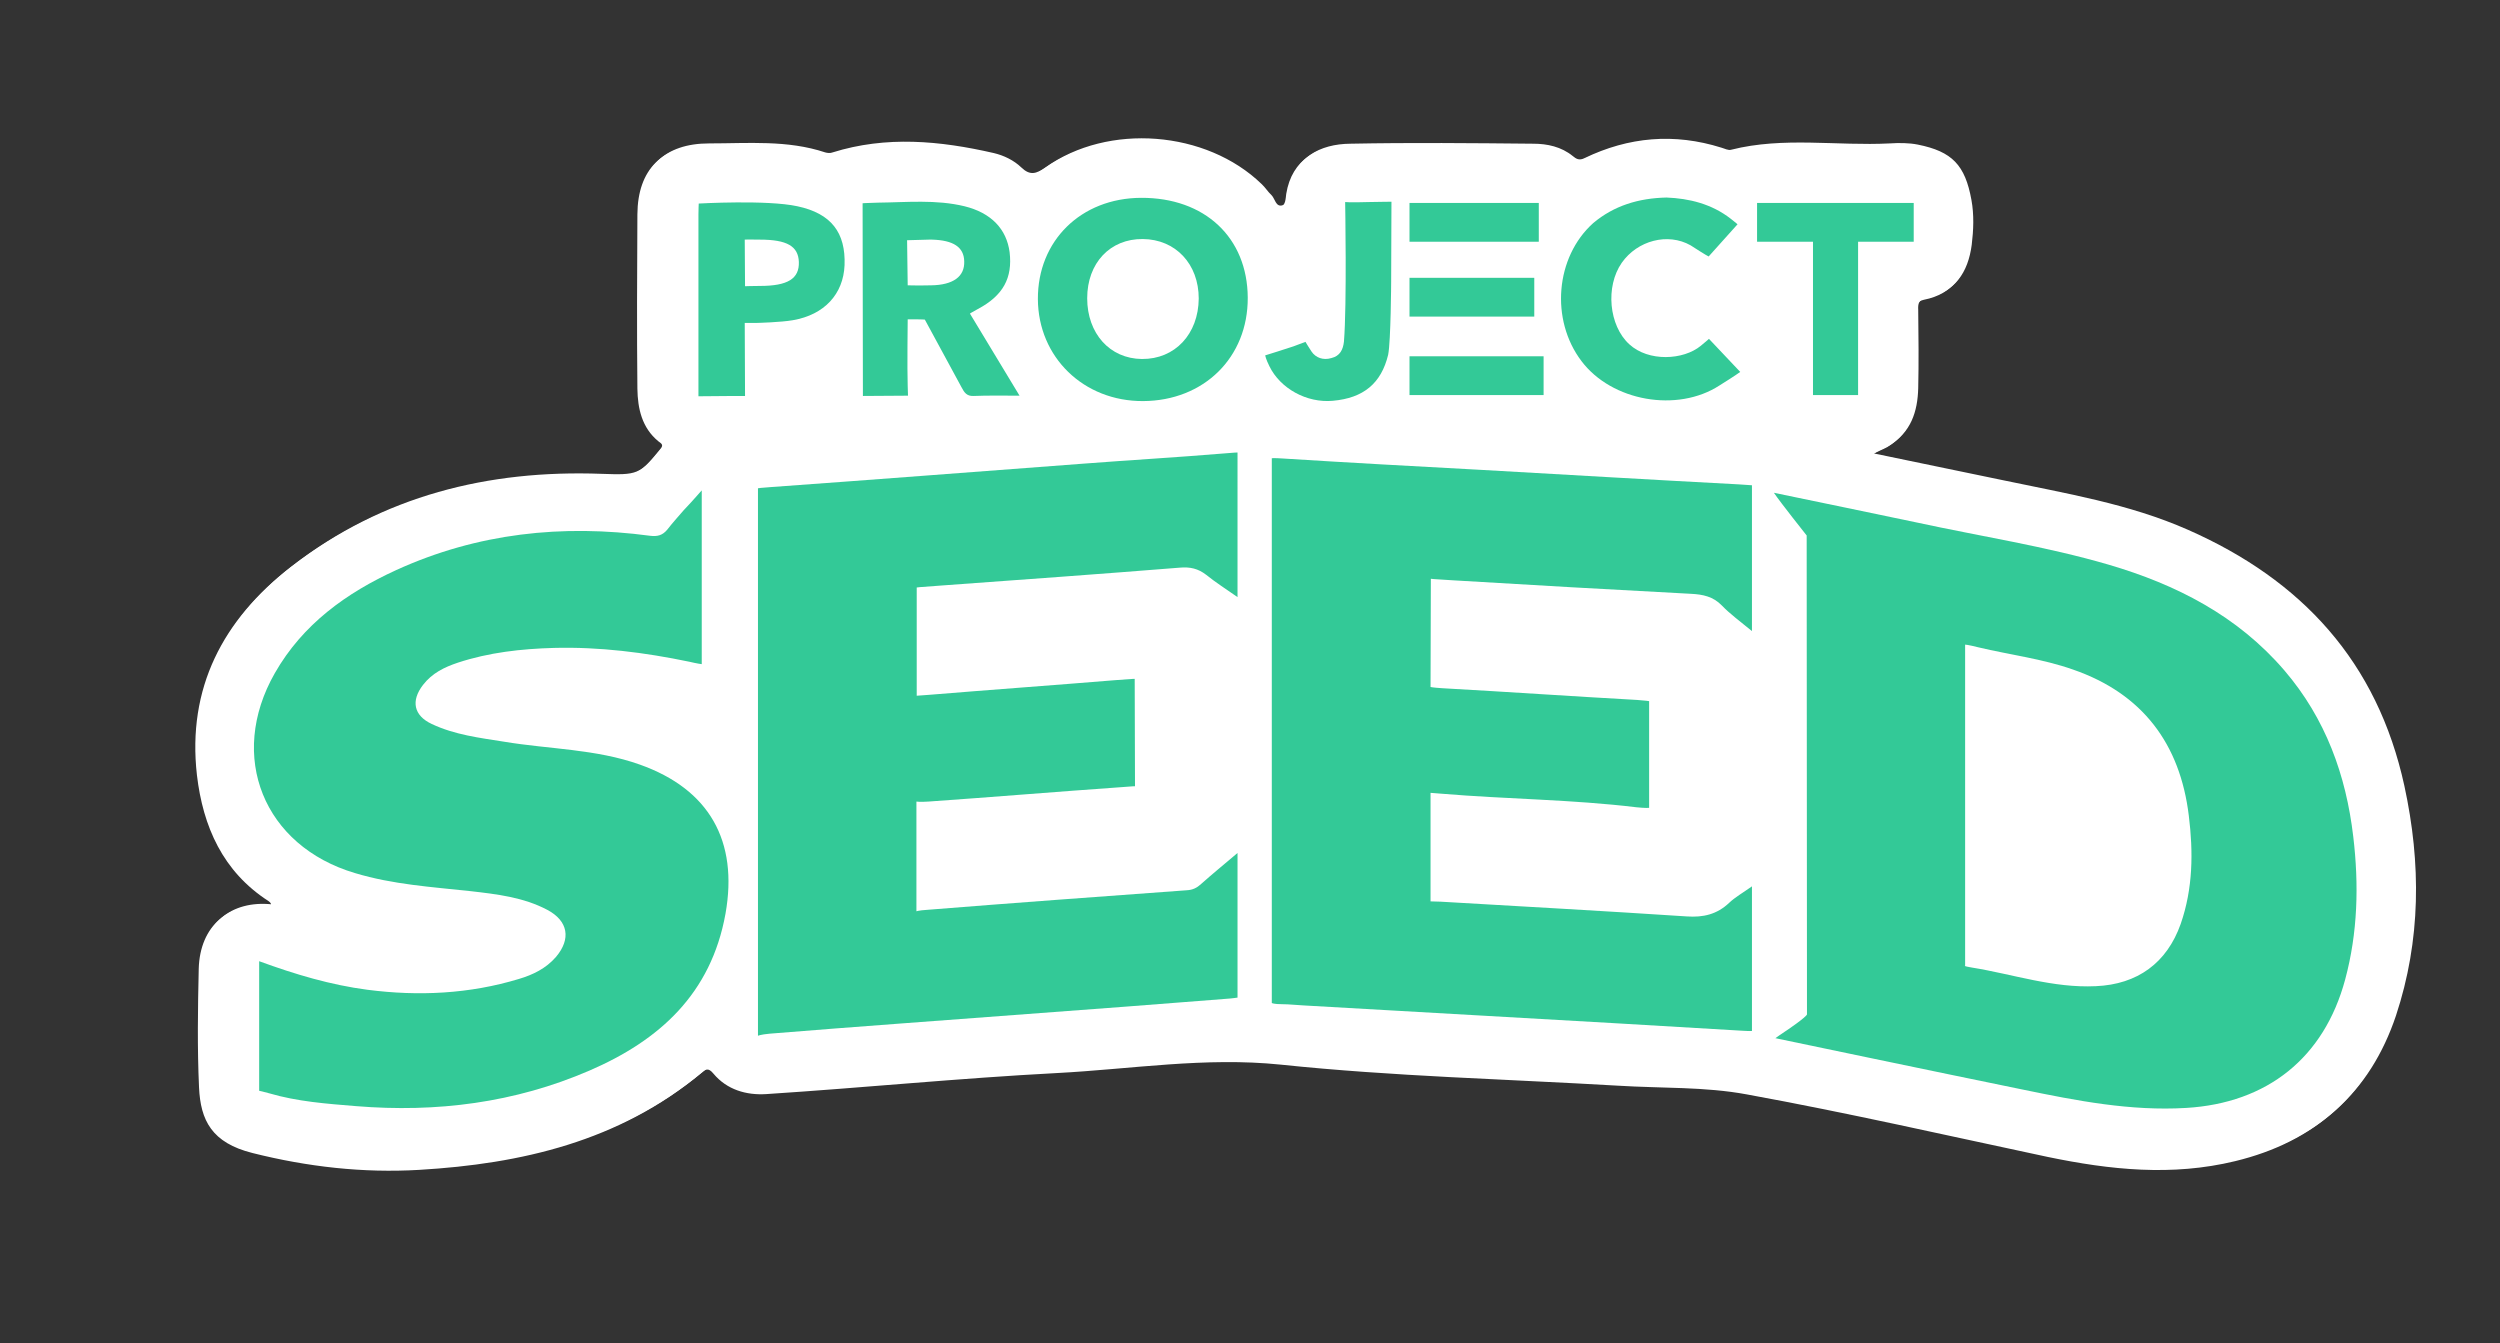 <svg xmlns="http://www.w3.org/2000/svg" xmlns:xlink="http://www.w3.org/1999/xlink" id="Layer_1" x="0" y="0" version="1.1" viewBox="0 0 831.5 446.8" xml:space="preserve" style="enable-background:new 0 0 831.5 446.8"><rect x="0" y="0" width="831.5" height="446.8" fill="#333333" stroke="none"/><style type="text/css">.st0{fill:#fff}.st1{fill:#33c997}</style><g><path d="M623.2,150.8c14.3,3,28.6,5.9,42.9,8.9c20.8,4.4,41.9,7.8,61.6,16.5c37.9,16.7,63,43.9,72,85.2 c5.6,25.8,5.5,51.3-2.8,76.4c-8.6,25.6-26.4,41.5-52.9,47.9c-21,5.1-41.6,2.9-62.3-1.4c-33.4-7.1-66.6-14.7-100.1-20.8 c-14-2.6-28.5-2-42.8-2.9c-37.4-2.2-75-3.1-112.2-7c-25.2-2.6-49.7,1.5-74.5,2.8c-32.3,1.7-64.4,4.9-96.7,7 c-6.5,0.4-13-1.4-17.5-6.8c-1.8-2.2-2.7-1.4-4.2-0.1c-27.2,22.6-59.7,30.1-93.7,32.1c-18.6,1.1-37.1-1-55.4-5.6 c-13.6-3.4-17.3-10.9-17.8-21.8c-0.6-13.1-0.4-26.3-0.1-39.5c0.4-14.3,10-22.4,23.9-20.9c0.4-0.8-0.2-1.2-0.7-1.6 c-15.2-9.8-21.8-24.8-23.8-41.9c-3.3-29,8.7-51.7,31-69c30.2-23.4,65.3-32.1,103-30.7c11.8,0.4,12.7,0.4,20.1-8.7 c1.3-1.5,0.3-1.9-0.6-2.6c-5.5-4.5-6.9-10.9-7-17.5c-0.2-19.3-0.1-38.7,0-58c0.1-15,8.3-23.1,23.3-23.1c12.9,0,26-1.2,38.6,3 c0.7,0.2,1.7,0.3,2.4,0c17.9-5.6,35.7-3.9,53.6,0.2c3.4,0.8,6.7,2.4,9.2,4.8c2.9,2.8,5,2.1,8,0c20.9-14.9,53.5-12.3,71.9,5.5 c1.2,1.1,2.1,2.6,3.3,3.7c1.2,1.2,1.4,4,3.6,3.4c1.7-0.4,1.7-2.8,1.9-4.3c1.9-11.7,10.7-16.1,20.7-16.2c20.3-0.4,40.6-0.2,60.9,0 c4.6,0,9.3,1,13.1,4.1c1.1,0.9,2.1,1.6,3.9,0.7c14.7-7.1,29.9-8.4,45.5-3.5c1.1,0.3,2.3,1,3.3,0.7c17.4-4.4,35.2-1.2,52.7-2.1 c3.1-0.2,6.4-0.2,9.4,0.4c11.4,2.3,15.7,6.8,17.8,18.4c0.9,4.9,0.7,10,0.1,14.9c-1.2,9.2-5.6,15.9-15.3,17.8 c-2.4,0.5-2.6,1.9-2.5,3.9c0.1,8.7,0.2,17.3,0,26c-0.2,7.8-2.4,14.7-9.7,19.1C626.7,149.1,625.1,149.6,623.2,150.8z" class="st0"/><path d="M622.6,151.3c14.3,3,28.6,5.9,42.9,8.9c20.8,4.4,41.9,7.8,61.6,16.5c37.9,16.7,63,43.9,72,85.2 c5.6,25.8,5.5,51.3-2.8,76.4c-8.6,25.6-26.4,41.5-52.9,47.9c-21,5.1-41.6,2.9-62.3-1.4c-33.4-7.1-66.6-14.7-100.1-20.8 c-14-2.6-28.5-2-42.8-2.9c-37.4-2.2-75-3.1-112.2-7c-25.2-2.6-49.7,1.5-74.5,2.8c-32.3,1.7-64.4,4.9-96.7,7 c-6.5,0.4-13-1.4-17.5-6.8c-1.8-2.2-2.7-1.4-4.2-0.1c-27.2,22.6-59.7,30.1-93.7,32.1c-18.6,1.1-37.1-1-55.4-5.6 c-13.6-3.4-17.3-10.9-17.8-21.8c-0.6-13.1-0.4-26.3-0.1-39.5c0.4-14.3,10-22.4,23.9-20.9c0.4-0.8-0.2-1.2-0.7-1.6 c-15.2-9.8-21.8-24.8-23.8-41.9c-3.3-29,8.7-51.7,31-69c30.2-23.4,65.3-32.1,103-30.7c11.8,0.4,12.7,0.4,20.1-8.7 c1.3-1.5,0.3-1.9-0.6-2.6c-5.5-4.5-6.9-10.9-7-17.5c-0.2-19.3-0.1-38.7,0-58c0.1-15,8.3-23.1,23.3-23.1c12.9,0,26-1.2,38.6,3 c0.7,0.2,1.7,0.3,2.4,0c17.9-5.6,35.7-3.9,53.6,0.2c3.4,0.8,6.7,2.4,9.2,4.8c2.9,2.8,5,2.1,8,0c20.9-14.9,53.5-12.3,71.9,5.5 c1.2,1.1,2.1,2.6,3.3,3.7c1.2,1.2,1.4,4,3.6,3.4c1.7-0.4,1.7-2.8,1.9-4.3c1.9-11.7,10.7-16.1,20.7-16.2c20.3-0.4,40.6-0.2,60.9,0 c4.6,0,9.3,1,13.1,4.1c1.1,0.9,2.1,1.6,3.9,0.7c14.7-7.1,29.9-8.4,45.5-3.5c1.1,0.3,2.3,1,3.3,0.7c17.4-4.4,35.2-1.2,52.7-2.1 c3.1-0.2,6.4-0.2,9.4,0.4c11.4,2.3,15.7,6.8,17.8,18.4c0.9,4.9,0.7,10,0.1,14.9c-1.2,9.2-5.6,15.9-15.3,17.8 c-2.4,0.5-2.6,1.9-2.5,3.9c0.1,8.7,0.2,17.3,0,26c-0.2,7.8-2.4,14.7-9.7,19.1C626.1,149.6,624.4,150.1,622.6,151.3z" class="st0"/><path d="M590.5,345.3c27.6,5.8,54.9,11.4,82.2,17.2c17.9,3.8,35.8,7.2,54.3,6.1c27-1.6,45.9-16.7,52.9-42.7 c4.2-15.7,4.6-31.6,2.7-47.5c-2.4-20.6-9.2-39.4-22.9-55.3c-15.6-18.2-36-28.6-58.5-35.2c-20.9-6.1-42.4-9.4-63.7-14 c-15.6-3.4-31.3-6.5-47.6-9.9c2.3,3.4,3.9,6.4,6.1,8.9c3.9,4.4,4.8,9.4,4.8,15.1c-0.2,43.6-0.3,87.3,0.1,130.9 c0.1,10.2-0.6,19.1-9.8,25.2C590.9,344.2,590.9,344.6,590.5,345.3z" class="st0"/><path d="M411.6,198.6c0-15.4-0.1-29.7,0.1-44.1c0-3.4-1-4.2-4.3-3.9c-15.6,1.3-31.2,2.2-46.8,3.4 c-34.7,2.6-69.4,5.3-104.1,7.8c-3.1,0.2-4.3,1.1-4.3,4.4c0.1,57.8,0.1,115.7,0,173.5c0,3,0.7,4.1,3.9,3.9 c14.6-1.2,29.2-2.3,43.8-3.4c24.9-1.9,49.8-3.7,74.7-5.6c11.1-0.8,22.2-1.7,33.4-2.6c1.8-0.1,3.7,0.1,3.7-2.8 c-0.1-14.9,0-29.8,0-45.7c-4.6,3.9-8.4,7-12.1,10.3c-1.4,1.3-2.9,1.9-4.8,2.1c-28.7,2.1-57.5,4.2-86.2,6.5 c-3.1,0.2-3.7-0.7-3.7-3.5c0.1-9.5,0.2-19,0-28.5c-0.1-3.2,1.1-3.8,4-4c21.4-1.5,42.8-3.3,64.3-4.8c3.6-0.2,4.5-1.5,4.4-4.8 c-0.2-8.3-0.1-16.7-0.1-25c0-6.5,0-6.2-6.2-5.7c-20.7,1.7-41.5,3.2-62.2,4.9c-3.6,0.3-4.1-1.2-4.1-4.2c0.1-7.7,0-15.3,0-23 c0-8.6,0-8.5,8.8-9.2c26.2-1.9,52.5-3.8,78.7-5.9c3.4-0.3,6.1,0.3,8.8,2.4C404.3,193.7,407.7,195.8,411.6,198.6z" class="st0"/><path d="M582.7,209.9c0-15.4-0.1-29.6,0.1-43.9c0-3.5-1-4.5-4.4-4.6c-28.4-1.5-56.8-3.2-85.3-4.8 c-22.1-1.3-44.2-2.4-66.3-3.8c-3-0.2-3.7,0.7-3.7,3.5c0.1,58,0.1,115.9,0,173.9c0,2.7,0.6,4.1,3.5,4.1c2.3,0,4.7,0.3,7,0.4 c20.4,1.2,40.9,2.3,61.3,3.5c28.1,1.6,56.2,3.2,84.3,4.9c3.1,0.2,3.6-1,3.6-3.7c-0.1-13.2,0-26.3,0-39.5c0-1.4,0-2.8,0-4.9 c-3,2.2-5.6,3.6-7.6,5.5c-4,3.8-8.6,4.9-14.1,4.5c-27.2-1.8-54.5-3.4-81.8-4.9c-2.5-0.1-3.4-0.9-3.4-3.5c0.1-9.7,0.1-19.3,0-29 c0-2.9,0.9-3.7,3.8-3.5c21.6,1.8,43.2,1.8,64.7,4.5c2.8,0.3,4.3,0,4.2-3.5c-0.2-9.3-0.2-18.7,0-28c0.1-3-1.1-4-4-4.2 c-21.6-1.3-43.2-2.7-64.8-3.9c-3.1-0.2-4-1.1-3.9-4.1c0.2-8.3,0.1-16.7,0.1-25c0-7.4,0-7.2,7.2-6.8c26.4,1.6,52.8,3.1,79.3,4.5 c4,0.2,7.4,1,10.3,3.9C575.5,204.3,578.8,206.6,582.7,209.9z" class="st0"/><path d="M233.4,163.1c-2.6,2.9-4.4,4.9-6.1,6.9c-1.9,2.1-3.8,4.2-5.5,6.5c-1.5,1.9-3.2,2.3-5.7,2 c-29.2-4-57.4-1-84.4,11.4c-16.7,7.6-31.1,18-40.4,34.3c-15.8,27.7-3.7,57.4,26.7,66.5c12.5,3.7,25.5,4.5,38.4,6 c8.8,1,17.6,2,25.5,6.2c7,3.7,7.9,9.7,2.9,15.7c-3.2,3.9-7.6,5.9-12.3,7.3c-16.5,5-33.4,5.8-50.4,3.6c-12.2-1.6-23.9-5-36-9.5 c0,14,0,27.4,0,40.9c0,2.3,1.5,2.5,3.2,3c9.5,2.9,19.2,3.5,29,4.3c26.8,2.2,52.9-1.2,77.6-11.8c23.4-10,40.6-25.6,45.3-52.2 c4.3-24.2-5.4-41.4-28.5-49.6c-14.6-5.2-30.1-5.1-45.1-7.6c-8.2-1.4-16.5-2.3-24.1-5.9c-6-2.9-6.9-7.7-2.9-13 c3-3.9,7.1-5.9,11.6-7.4c10.4-3.4,21.1-4.6,31.9-4.9c15.2-0.5,30.2,1.4,45.1,4.6c2.5,0.5,4.1,0.7,4.1-2.7 C233.4,199.8,233.4,182.2,233.4,163.1z" class="st0"/><path d="M415,99c-0.1-20-14.3-33.3-35.6-33.2c-20,0.1-34.4,14.2-34.3,33.7c0.1,19.3,15.2,34,35,33.9 C400.4,133.3,415.1,118.9,415,99z" class="st0"/><path d="M339.1,131.6c-5.3-8.8-10.1-16.7-15-24.6c-1.1-1.8-1.4-2.8,1-4.1c8.5-4.5,11.6-10.4,10.6-18.9 c-0.9-7.7-6-13.1-15-15.3c-9.5-2.3-19.2-0.6-28.8-1.2c-3.8-0.2-5.1,0.8-5.1,4.9c0.2,16.1,0.1,32.3,0.1,48.4 c0,11.6,0,11.5,11.8,10.9c2.4-0.1,3.2-0.8,3.1-3.2c-0.1-5.7-0.2-11.3,0-17c0.1-1.8-1.6-4.6,1.7-5.5c3.3-0.9,4.7,1.4,6,3.9 c3.3,6.3,6.8,12.5,10.2,18.8c0.9,1.7,1.7,3,4,2.9C328.6,131.4,333.4,131.6,339.1,131.6z" class="st0"/><path d="M554.3,65.7c-9.4,0.2-17.5,2.6-24.3,8.7c-12.6,11.3-14.3,32.2-3.9,45.9c10.2,13.4,31.9,17.2,45.9,8.1 c7.4-4.8,7.4-4.8,0.9-10.9c-0.7-0.7-1.6-1.3-2.1-2.1c-1.6-2.2-2.8-2.1-5-0.3c-6.8,5.7-17.4,5.3-23.8-0.5c-6.8-6.3-8-19.2-2.5-27.1 c5.2-7.4,15.3-10.7,22.9-5.8c5.4,3.5,8,1.9,11.1-2.1c0.7-0.9,1.6-1.8,2.5-2.5c2.1-1.6,1.7-2.7-0.3-4.2 C569.3,67.8,561.9,66,554.3,65.7z" class="st0"/><path d="M232.3,99.7c0,6.8,0,13.6,0,20.5c0,11.8,0,11.6,11.8,11.5c3.3,0,3.8-1.3,3.7-4.1c-0.2-5.3,0.1-10.7-0.1-16 c-0.1-3.2,0.7-4.6,4.1-4.2c4,0.4,8-0.2,11.9-0.9c10.4-1.8,16.8-8.7,17.2-18.3c0.4-10.8-4.4-17.2-15.7-19.6 c-10.2-2.2-20.5-0.7-30.8-1c-2.7-0.1-2.1,2.1-2.1,3.7C232.2,80.7,232.3,90.2,232.3,99.7z" class="st0"/><path d="M610.9,67.5c-5.7,0-11.3,0-17,0c-9.7,0-9.6,0-9.2,9.7c0.1,2.6,0.9,3.5,3.5,3.4c3.7-0.2,7.3,0.2,11-0.1 c3.2-0.2,3.9,1.1,3.8,4c-0.1,12.2-0.1,24.3-0.1,36.5c0,10.9,0,10.7,11.1,10.7c3.3,0,4.2-1.1,4.2-4.3c-0.2-12.3-0.1-24.6-0.1-37 c0-9.9,0-9.9,9.9-9.9c8.6,0,8.5,0,8.5-8.8c0-3.2-0.7-4.4-4.2-4.3C625.2,67.7,618.1,67.5,610.9,67.5z" class="st0"/><path d="M462.7,93.7c0-7.7-0.4-13.9,0.1-20c0.4-5.1-1.2-6.5-6.3-6.2c-9.1,0.4-9,0.1-9.1,9.3 c-0.2,12.3,0.6,24.6-0.4,36.9c-0.2,2.7-1.3,4.8-4.2,5.5c-2.7,0.7-5.4,0.1-6.6-2.2c-1.6-3-3.5-2.6-6-1.7c-2,0.8-4,1.6-6.1,2.1 c-3,0.7-3,2.2-1.9,4.6c3.5,7.3,12.4,12.2,21.1,11.5c10.1-0.9,16.1-5.8,18.4-15.3C463.9,109.4,462.1,100.7,462.7,93.7z" class="st0"/><path d="M490.8,131.6c4.7,0,9.3,0,14,0c9,0,8.8,0,8.9-8.9c0-3.4-1.2-4.2-4.3-4.1c-10.5,0.2-21,0.1-31.5,0.1 c-9.3,0-9.2,0-9.1,9.3c0,3.3,1.2,3.9,4.1,3.8C478.8,131.4,484.8,131.6,490.8,131.6z" class="st0"/><path d="M490.1,80.5c4.3,0,8.6,0,13,0c8.7,0,8.6,0,8.7-8.5c0.1-3.4-0.8-4.6-4.4-4.5c-10,0.2-19.9,0.1-29.9,0.1 c-9.1,0-8.9,0-8.8,9c0,2.9,0.8,4.1,3.9,4C478.5,80.3,484.3,80.5,490.1,80.5z" class="st0"/><path d="M488.9,104.8c6,0,12-0.1,17.9,0c2.6,0.1,3.7-0.8,3.4-3.4c-0.1-1.3-0.2-2.7,0-4c0.5-3.7-0.8-4.9-4.6-4.8 c-11,0.3-21.9,0.2-32.9,0c-3,0-4.3,0.8-3.9,3.9c0.2,1.3,0.2,2.7,0,4c-0.4,3.2,0.7,4.5,4.1,4.3C478.2,104.6,483.5,104.8,488.9,104.8 z" class="st0"/><path d="M590.5,345.3c0,0,1.1-0.8,1.4-1c9.2-6.1,9.1-6.9,9.1-6.9l-0.1-159.3c0,0-8.6-10.8-10.9-14.2 c16.3,3.4,32,6.6,47.6,9.9c21.2,4.6,42.8,7.9,63.7,14c22.5,6.6,42.9,17,58.5,35.2c13.7,16,20.5,34.8,22.9,55.3 c1.9,16,1.5,31.9-2.7,47.5c-7,26-25.9,41.1-52.9,42.7c-18.5,1.1-36.4-2.4-54.3-6.1C645.4,356.8,590.5,345.3,590.5,345.3z M653.6,268.1c0,16.3,0,53.1,0,53.1s-0.8,0.1,2.2,0.6c13.7,2.2,27.1,6.9,41.3,6.2c13.8-0.6,23.6-7.7,28.2-20.7 c4.1-11.8,4.2-23.9,2.7-36c-2.9-23.9-15.4-40.6-38.5-48.6c-10.2-3.6-21-4.9-31.5-7.4c-3.6-0.9-4.4-0.9-4.4-0.9 S653.6,251.7,653.6,268.1z" class="st1"/><path d="M411.6,198.6c-4-2.8-7.3-4.9-10.4-7.4c-2.7-2.1-5.4-2.7-8.8-2.4c-26.2,2.1-52.5,4-78.7,5.9 c-8.8,0.6-8.8,0.7-8.8,0.7l0,36c0,0,0.4,0,4.1-0.3c20.7-1.7,41.5-3.2,62.2-4.9c6.3-0.5,6.2-0.4,6.2-0.4l0.1,35.7c0,0-0.8,0-4.4,0.3 c-21.4,1.5-42.8,3.3-64.3,4.8c-2.9,0.2-4,0-4,0l0,36.5c0,0,0.6-0.3,3.7-0.5c28.7-2.3,57.4-4.4,86.2-6.5c2-0.1,3.4-0.8,4.8-2.1 c3.7-3.3,7.5-6.4,12.1-10.3c0,15.9,0,48.1,0,48.1s-1.9,0.3-3.7,0.4c-11.1,0.9-22.2,1.7-33.4,2.6c-24.9,1.9-49.8,3.7-74.7,5.6 c-14.6,1.1-29.2,2.2-43.8,3.4c-3.2,0.3-3.9,0.7-3.9,0.7l0-182.1c0,0,1.1-0.2,4.3-0.4c34.7-2.5,69.4-5.2,104.1-7.8 c15.6-1.2,31.2-2.1,46.8-3.4c3.3-0.3,4.3-0.3,4.3-0.3S411.6,183.2,411.6,198.6z" class="st1"/><path d="M582.7,209.9c-4-3.3-7.2-5.6-10-8.5c-2.9-3-6.3-3.7-10.3-3.9c-26.4-1.4-52.9-2.9-79.3-4.5 c-7.2-0.4-7.2-0.5-7.2-0.5l-0.1,36c0,0,0.8,0.2,3.9,0.4c21.6,1.2,43.2,2.7,64.8,3.9c2.9,0.2,4,0.4,4,0.4l0,35.5 c0,0-1.4,0.1-4.2-0.2c-21.5-2.6-43.2-2.7-64.7-4.5c-2.9-0.2-3.8-0.3-3.8-0.3l0,36.1c0,0,0.9,0,3.4,0.1c27.3,1.6,54.5,3.1,81.8,4.9 c5.5,0.4,10.1-0.7,14.1-4.5c2-1.9,4.5-3.3,7.6-5.5c0,2.1,0,3.5,0,4.9c0,13.2,0,43.2,0,43.2s-0.5,0.1-3.6-0.1 c-28.1-1.7-56.2-3.3-84.3-4.9c-20.4-1.2-40.9-2.3-61.3-3.5c-2.3-0.1-4.7-0.4-7-0.4c-2.9,0-3.5-0.4-3.5-0.4l0-181.2 c0,0,0.8-0.1,3.7,0.1c22.1,1.4,44.2,2.6,66.3,3.8c28.4,1.6,56.8,3.3,85.3,4.8c3.4,0.2,4.4,0.3,4.4,0.3S582.7,194.6,582.7,209.9z" class="st1"/><path d="M233.4,163.1c0,19,0,57.8,0,57.8s-1.6-0.2-4.1-0.8c-14.9-3.1-29.9-5-45.1-4.6c-10.8,0.3-21.6,1.5-31.9,4.9 c-4.5,1.5-8.6,3.5-11.6,7.4c-4.1,5.3-3.1,10.2,2.9,13c7.6,3.6,15.9,4.6,24.1,5.9c15,2.5,30.5,2.4,45.1,7.6 c23.1,8.2,32.8,25.4,28.5,49.6c-4.8,26.6-21.9,42.1-45.3,52.2c-24.8,10.7-50.8,14-77.6,11.8c-9.8-0.8-19.5-1.5-29-4.3 c-1.7-0.5-3.2-0.8-3.2-0.8s0-29.1,0-43.1c12,4.4,23.8,7.9,36,9.5c17,2.2,33.9,1.4,50.4-3.6c4.7-1.4,9-3.5,12.3-7.3 c5.1-6,4.1-12-2.9-15.7c-8-4.2-16.8-5.2-25.5-6.2c-12.9-1.4-25.8-2.2-38.4-6c-30.4-9-42.5-38.8-26.7-66.5 c9.3-16.3,23.8-26.7,40.4-34.3c27-12.3,55.2-15.3,84.4-11.4c2.4,0.3,4.1-0.1,5.7-2c1.7-2.2,3.6-4.3,5.5-6.5 C229,168,230.8,166.1,233.4,163.1z" class="st1"/><path d="M415,99c0.1,19.9-14.6,34.3-34.8,34.4c-19.8,0.1-34.9-14.6-35-33.9c-0.1-19.4,14.3-33.6,34.3-33.7 C400.7,65.7,414.9,79,415,99z M361.6,99.2c0,11.7,7.5,20.1,18.2,20.2c11,0.1,18.8-8.3,18.9-20.1c0-11.5-7.7-19.7-18.6-19.8 C369.2,79.4,361.6,87.5,361.6,99.2z" class="st1"/><path d="M339.1,131.6c-5.7,0-10.5-0.1-15.3,0.1c-2.3,0.1-3.1-1.2-4-2.9c-3.4-6.3-12.2-22.5-12.2-22.5s-1.2-0.1-3.1-0.1 c-0.6,0-2.6,0-2.6,0s-0.2,16.6,0,22.2c0.1,2.4,0.1,3.2,0.1,3.2l-15,0.1l-0.1-64.1c0,0,1.3-0.1,5.1-0.2c9.6-0.1,19.3-1.1,28.8,1.2 c8.9,2.2,14,7.6,15,15.3c1,8.5-2.1,14.4-10.6,18.9c-2.4,1.3-2.6,1.5-2.6,1.5S333.8,122.8,339.1,131.6z M301.7,79.9l0.2,15 c0,0,4,0.1,7.8,0c7.3-0.1,11.2-2.9,11-8c-0.1-4.7-3.6-7-10.7-7.2c-0.3,0-1,0-1,0L301.7,79.9z" class="st1"/><path d="M554.3,65.7c7.5,0.3,15,2.1,21.4,7.1c1.9,1.5,2.2,1.8,2.2,1.8l-9.6,10.7c0,0-0.6-0.2-6-3.7 c-7.6-4.3-17.7-1.6-22.9,5.8c-5.5,7.9-4.3,20.9,2.5,27.1c6.4,5.9,18,5.3,23.8,0.5c2.2-1.8,2.7-2.3,2.7-2.3l10.4,11 c0,0-1.6,1.2-6.9,4.5c-14,9.1-35.8,5.3-45.9-8.1c-10.4-13.7-8.7-34.6,3.9-45.9C536.8,68.4,545,65.9,554.3,65.7z" class="st1"/><path d="M232.3,99.7c0-9.5,0-19,0-28.4c0-1.5,0.1-3.6,0.1-3.6s22.7-1.3,32.8,0.9c11.3,2.4,16.1,8.8,15.7,19.6 c-0.4,9.6-6.7,16.5-17.2,18.3c-3.9,0.7-11.9,0.9-11.9,0.9l-4.1,0l0.1,24.3c0,0-0.4,0-3.7,0c-11.8,0.1-11.8,0.1-11.8,0.1 S232.3,106.5,232.3,99.7z M247.7,79.7l0.1,15.5c0,0,2.6-0.1,5-0.1c9.2,0,13.1-2.4,12.9-8c-0.2-5.2-3.9-7.4-13-7.4 C249,79.6,247.7,79.7,247.7,79.7z" class="st1"/><path d="M462.7,93.7c0,0-0.1,19.8-1,24.3c-2.3,9.5-8.2,14.4-18.4,15.3c-8.7,0.8-17.5-4.1-21.1-11.5 c-1.2-2.4-1.4-3.6-1.4-3.6s7.4-2.3,9.4-3c1.6-0.6,4-1.5,4-1.5s1.3,2.2,2,3.2c1.4,2.1,3.9,3,6.6,2.2c2.9-0.7,3.9-2.8,4.2-5.5 c1-12.3,0.4-46.4,0.4-46.4s1.3,0.2,7.9,0c5-0.1,7.5-0.1,7.5-0.1L462.7,93.7z" class="st1"/></g><rect width="43" height="12.9" x="468.8" y="67.5" class="st1"/><polygon points="636.5 67.5 584.4 67.5 584.4 80.4 603 80.4 603 131.4 618 131.4 618 80.4 636.5 80.4" class="st1"/><rect width="41.5" height="12.9" x="468.8" y="92.4" class="st1"/><rect width="44.6" height="12.9" x="468.8" y="118.5" class="st1"/></svg>